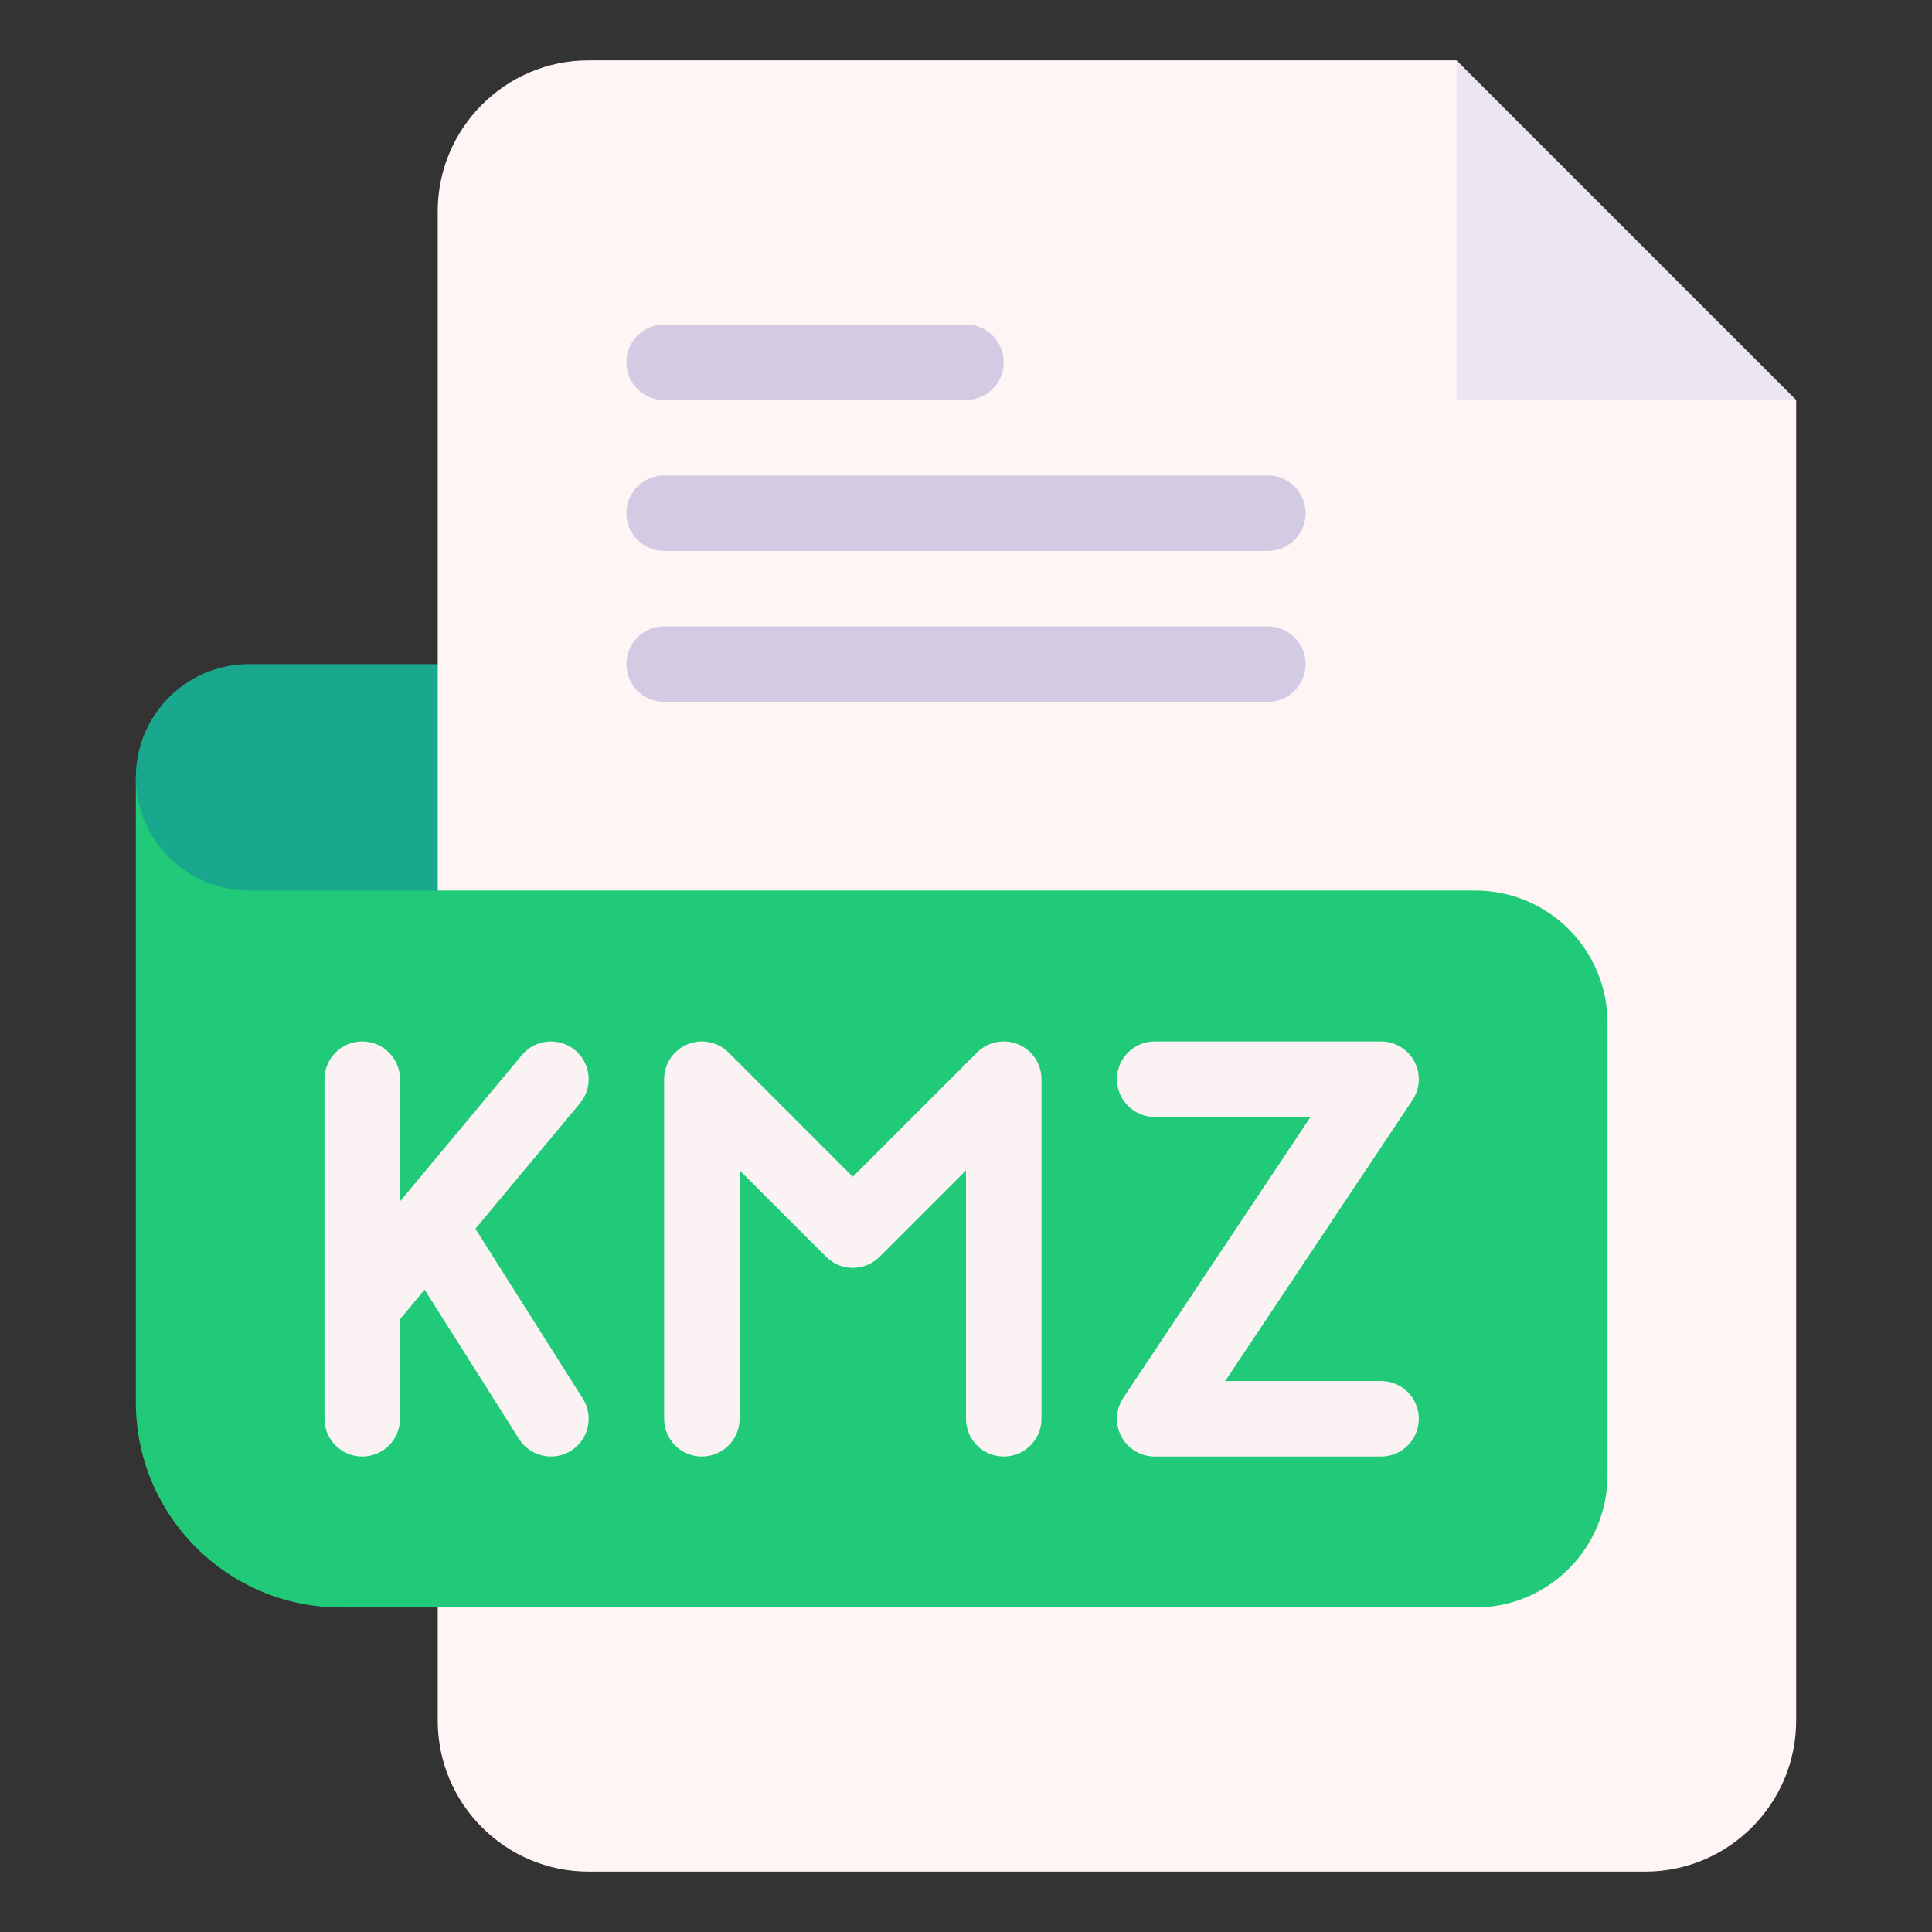 <svg enable-background="new 0 0 512 512" height="512" viewBox="0 0 512 512" width="512" xmlns="http://www.w3.org/2000/svg"><rect x="0" y="0" width="512" height="512" fill="#333333" stroke="none"/><g id="_x33_0_x2C__kmz_x2C__file_type_x2C__file_format_x2C__file_extension_x2C__document"><g id="XMLID_2198_"><g id="XMLID_2207_"><path id="XMLID_3940_" d="m386 16h-20-210c-22.056 0-40 17.944-40 40v120l-10 30 10 30v220c0 22.056 17.944 40 40 40h280c22.056 0 40-17.944 40-40v-330-20l-70-20z" fill="#fff5f5"/><path id="XMLID_3939_" d="m386 106h90l-90-90z" fill="#ece6f2"/><g id="XMLID_2224_"><g id="XMLID_426_"><path id="XMLID_427_" d="m256 106h-80c-5.523 0-10-4.477-10-10s4.477-10 10-10h80c5.523 0 10 4.477 10 10s-4.477 10-10 10z" fill="#d3cbe4"/></g></g><g id="XMLID_2219_"><g id="XMLID_423_"><path id="XMLID_424_" d="m336 146h-160c-5.523 0-10-4.477-10-10s4.477-10 10-10h160c5.522 0 10 4.477 10 10s-4.478 10-10 10z" fill="#d3cbe4"/></g></g><g id="XMLID_2214_"><g id="XMLID_420_"><path id="XMLID_421_" d="m336 186h-160c-5.523 0-10-4.477-10-10s4.477-10 10-10h160c5.522 0 10 4.477 10 10s-4.478 10-10 10z" fill="#d3cbe4"/></g></g><path id="XMLID_3935_" d="m391 236h-275l-80-30v165.667c0 29.959 24.374 54.333 54.334 54.333h300.667c19.299 0 35-15.701 35-35v-120c-.001-19.299-15.702-35-35.001-35z" fill="#20ca78"/><path id="XMLID_3934_" d="m116 236h-50c-16.569 0-30-13.431-30-30 0-16.569 13.431-30 30-30h50z" fill="#19a78e"/></g><g id="XMLID_2201_" fill="#fbf3f3"><path id="XMLID_3866_" d="m366 365.997h-41.315l49.635-74.453c2.046-3.068 2.236-7.014.496-10.266-1.74-3.251-5.129-5.281-8.816-5.281h-60c-5.523 0-10 4.478-10 10s4.477 10 10 10h41.314l-49.634 74.453c-2.046 3.068-2.236 7.014-.496 10.266 1.74 3.251 5.129 5.281 8.816 5.281h60c5.522 0 10-4.478 10-10s-4.478-10-10-10z"/><path id="XMLID_3865_" d="m269.827 276.758c-3.738-1.546-8.038-.692-10.898 2.168l-32.929 32.928-32.929-32.929c-2.86-2.86-7.162-3.715-10.898-2.168-3.737 1.548-6.173 5.194-6.173 9.239v90c0 5.522 4.477 10 10 10s10-4.478 10-10v-65.856l22.929 22.929c3.905 3.904 10.237 3.904 14.143 0l22.928-22.929v65.858c0 5.522 4.477 10 10 10s10-4.478 10-10v-90c0-4.046-2.436-7.692-6.173-9.24z"/><path id="XMLID_3864_" d="m152.402 278.315c-4.243-3.534-10.548-2.963-14.084 1.281-41.03 49.235-30.538 36.669-32.318 38.78v-32.379c0-5.522-4.477-10-10-10s-10 4.478-10 10v59.948 30.052c0 5.522 4.477 10 10 10s10-4.478 10-10v-26.38l6.532-7.838 25.016 39.563c2.944 4.655 9.119 6.066 13.796 3.107 4.668-2.951 6.06-9.129 3.108-13.797l-28.466-45.019 27.696-33.235c3.536-4.242 2.963-10.547-1.28-14.083z"/></g></g></g></svg>